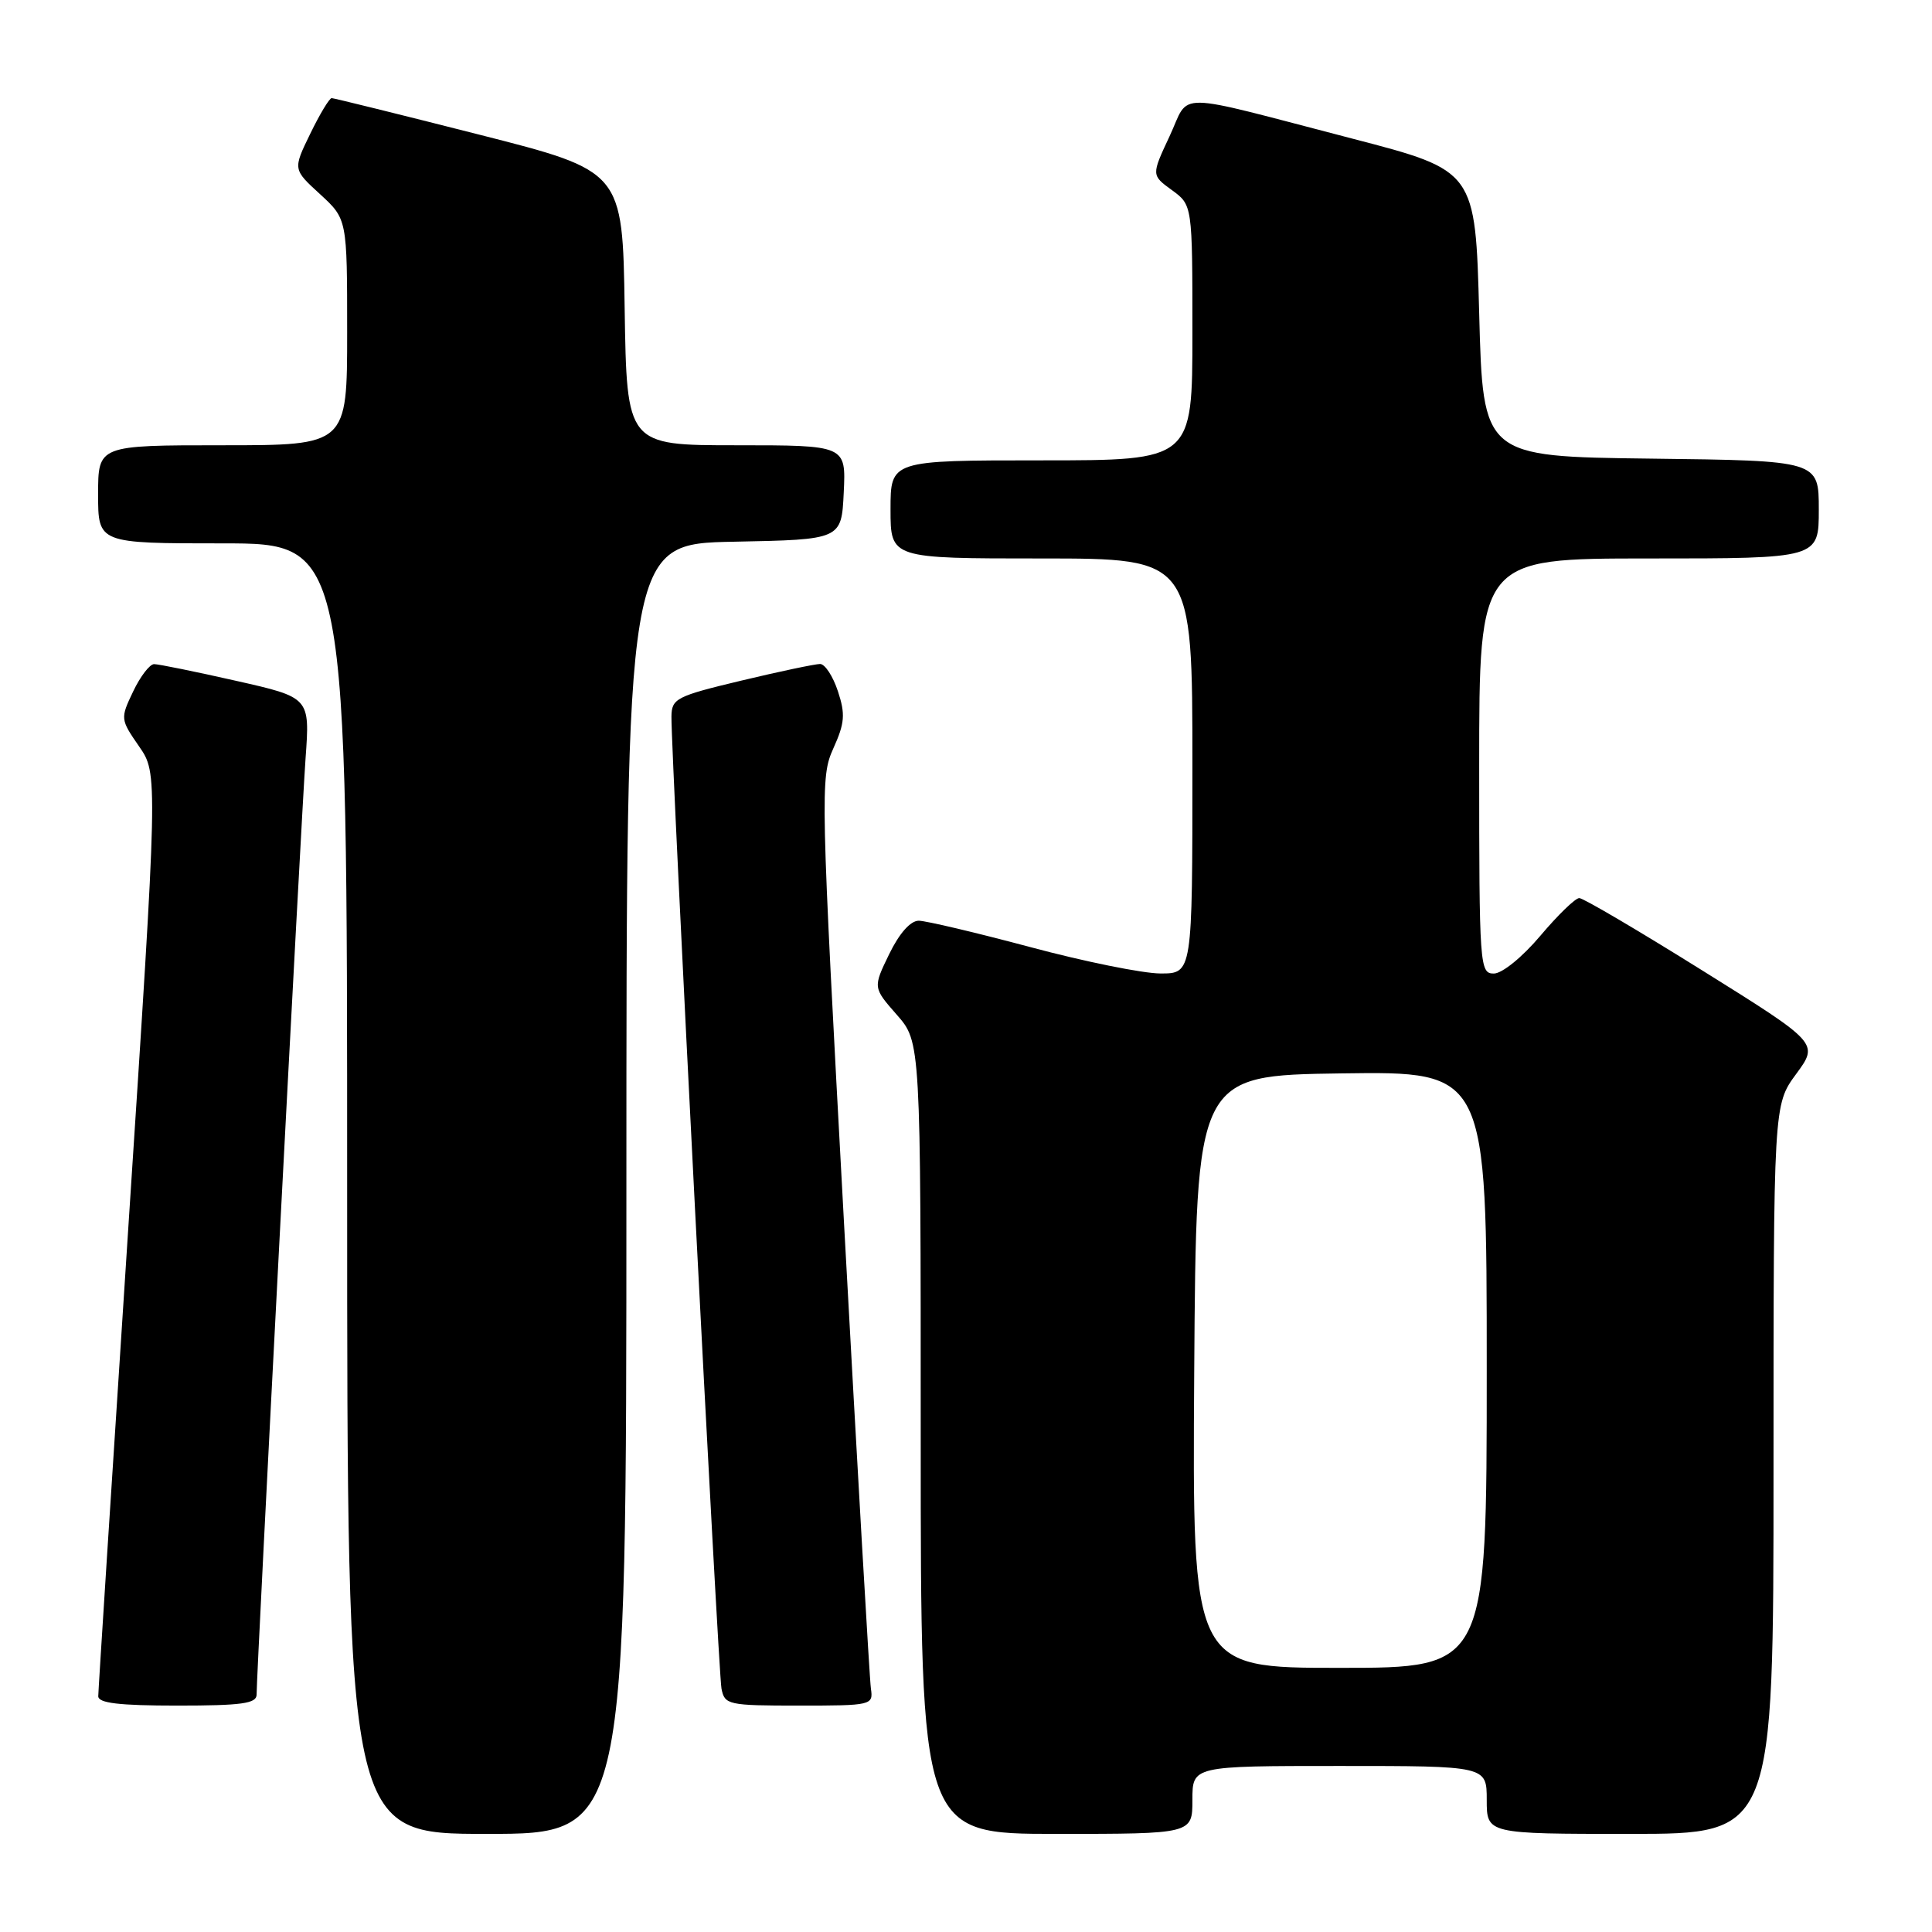 <?xml version="1.0" encoding="UTF-8" standalone="no"?>
<!DOCTYPE svg PUBLIC "-//W3C//DTD SVG 1.1//EN" "http://www.w3.org/Graphics/SVG/1.1/DTD/svg11.dtd" >
<svg xmlns="http://www.w3.org/2000/svg" xmlns:xlink="http://www.w3.org/1999/xlink" version="1.1" viewBox="0 0 256 256">
 <g >
 <path fill="currentColor"
d=" M 83.00 157.53 C 83.00 72.05 83.00 72.05 97.25 71.78 C 111.50 71.50 111.50 71.50 111.80 65.25 C 112.10 59.00 112.10 59.00 97.57 59.00 C 83.05 59.00 83.05 59.00 82.77 40.83 C 82.50 22.67 82.50 22.67 63.50 17.84 C 53.05 15.18 44.25 13.01 43.95 13.00 C 43.65 13.00 42.37 15.12 41.11 17.72 C 38.81 22.44 38.81 22.44 42.41 25.73 C 46.00 29.03 46.00 29.03 46.00 44.01 C 46.00 59.00 46.00 59.00 29.50 59.00 C 13.00 59.00 13.00 59.00 13.00 65.50 C 13.00 72.00 13.00 72.00 29.50 72.00 C 46.00 72.00 46.00 72.00 46.00 157.50 C 46.00 243.00 46.00 243.00 64.50 243.00 C 83.00 243.00 83.00 243.00 83.00 157.53 Z  M 158.00 238.50 C 158.00 234.00 158.00 234.00 177.50 234.00 C 197.00 234.00 197.00 234.00 197.00 238.50 C 197.00 243.00 197.00 243.00 216.00 243.00 C 235.00 243.00 235.00 243.00 235.00 194.70 C 235.00 146.39 235.00 146.39 238.00 142.31 C 241.00 138.23 241.00 138.23 225.61 128.62 C 217.14 123.33 209.79 119.00 209.26 119.00 C 208.74 119.00 206.42 121.25 204.10 124.00 C 201.71 126.83 199.04 129.00 197.94 129.00 C 196.07 129.00 196.00 128.05 196.00 101.50 C 196.00 74.00 196.00 74.00 218.50 74.00 C 241.00 74.00 241.00 74.00 241.00 67.52 C 241.00 61.04 241.00 61.04 218.75 60.77 C 196.50 60.50 196.50 60.50 196.00 41.55 C 195.50 22.61 195.50 22.61 179.24 18.38 C 154.91 12.06 157.77 12.09 154.97 18.06 C 152.56 23.21 152.56 23.21 155.28 25.19 C 158.00 27.17 158.00 27.17 158.00 44.08 C 158.00 61.00 158.00 61.00 138.00 61.00 C 118.00 61.00 118.00 61.00 118.00 67.50 C 118.00 74.00 118.00 74.00 138.00 74.00 C 158.00 74.00 158.00 74.00 158.00 101.50 C 158.00 129.00 158.00 129.00 153.75 128.99 C 151.41 128.98 143.65 127.41 136.50 125.49 C 129.35 123.58 122.71 122.01 121.74 122.00 C 120.64 122.00 119.16 123.67 117.82 126.43 C 115.67 130.86 115.67 130.86 118.83 134.46 C 122.00 138.07 122.00 138.07 122.00 190.53 C 122.00 243.00 122.00 243.00 140.00 243.00 C 158.00 243.00 158.00 243.00 158.00 238.50 Z  M 34.00 224.55 C 34.00 221.55 39.93 108.17 40.49 100.46 C 41.07 92.42 41.07 92.42 31.27 90.21 C 25.89 88.99 21.00 88.00 20.42 88.00 C 19.84 88.00 18.59 89.63 17.64 91.63 C 15.93 95.21 15.95 95.31 18.42 98.89 C 20.94 102.52 20.94 102.52 16.98 163.01 C 14.81 196.28 13.02 224.06 13.02 224.75 C 13.00 225.67 15.76 226.00 23.50 226.00 C 32.02 226.00 34.00 225.73 34.00 224.55 Z  M 115.40 223.75 C 115.22 222.51 113.63 194.87 111.85 162.32 C 108.72 104.83 108.68 103.03 110.42 99.17 C 111.94 95.81 112.03 94.63 111.03 91.60 C 110.38 89.62 109.32 87.99 108.67 87.98 C 108.03 87.98 103.34 88.96 98.25 90.18 C 89.59 92.25 89.00 92.56 88.97 94.95 C 88.92 100.02 95.17 221.56 95.60 223.75 C 96.02 225.90 96.47 226.00 105.88 226.00 C 115.52 226.00 115.72 225.95 115.40 223.75 Z  M 158.24 181.75 C 158.50 142.50 158.50 142.50 177.75 142.23 C 197.00 141.96 197.00 141.96 197.00 181.48 C 197.00 221.00 197.00 221.00 177.49 221.00 C 157.98 221.00 157.98 221.00 158.24 181.75 Z "/>
</g>
</svg>
